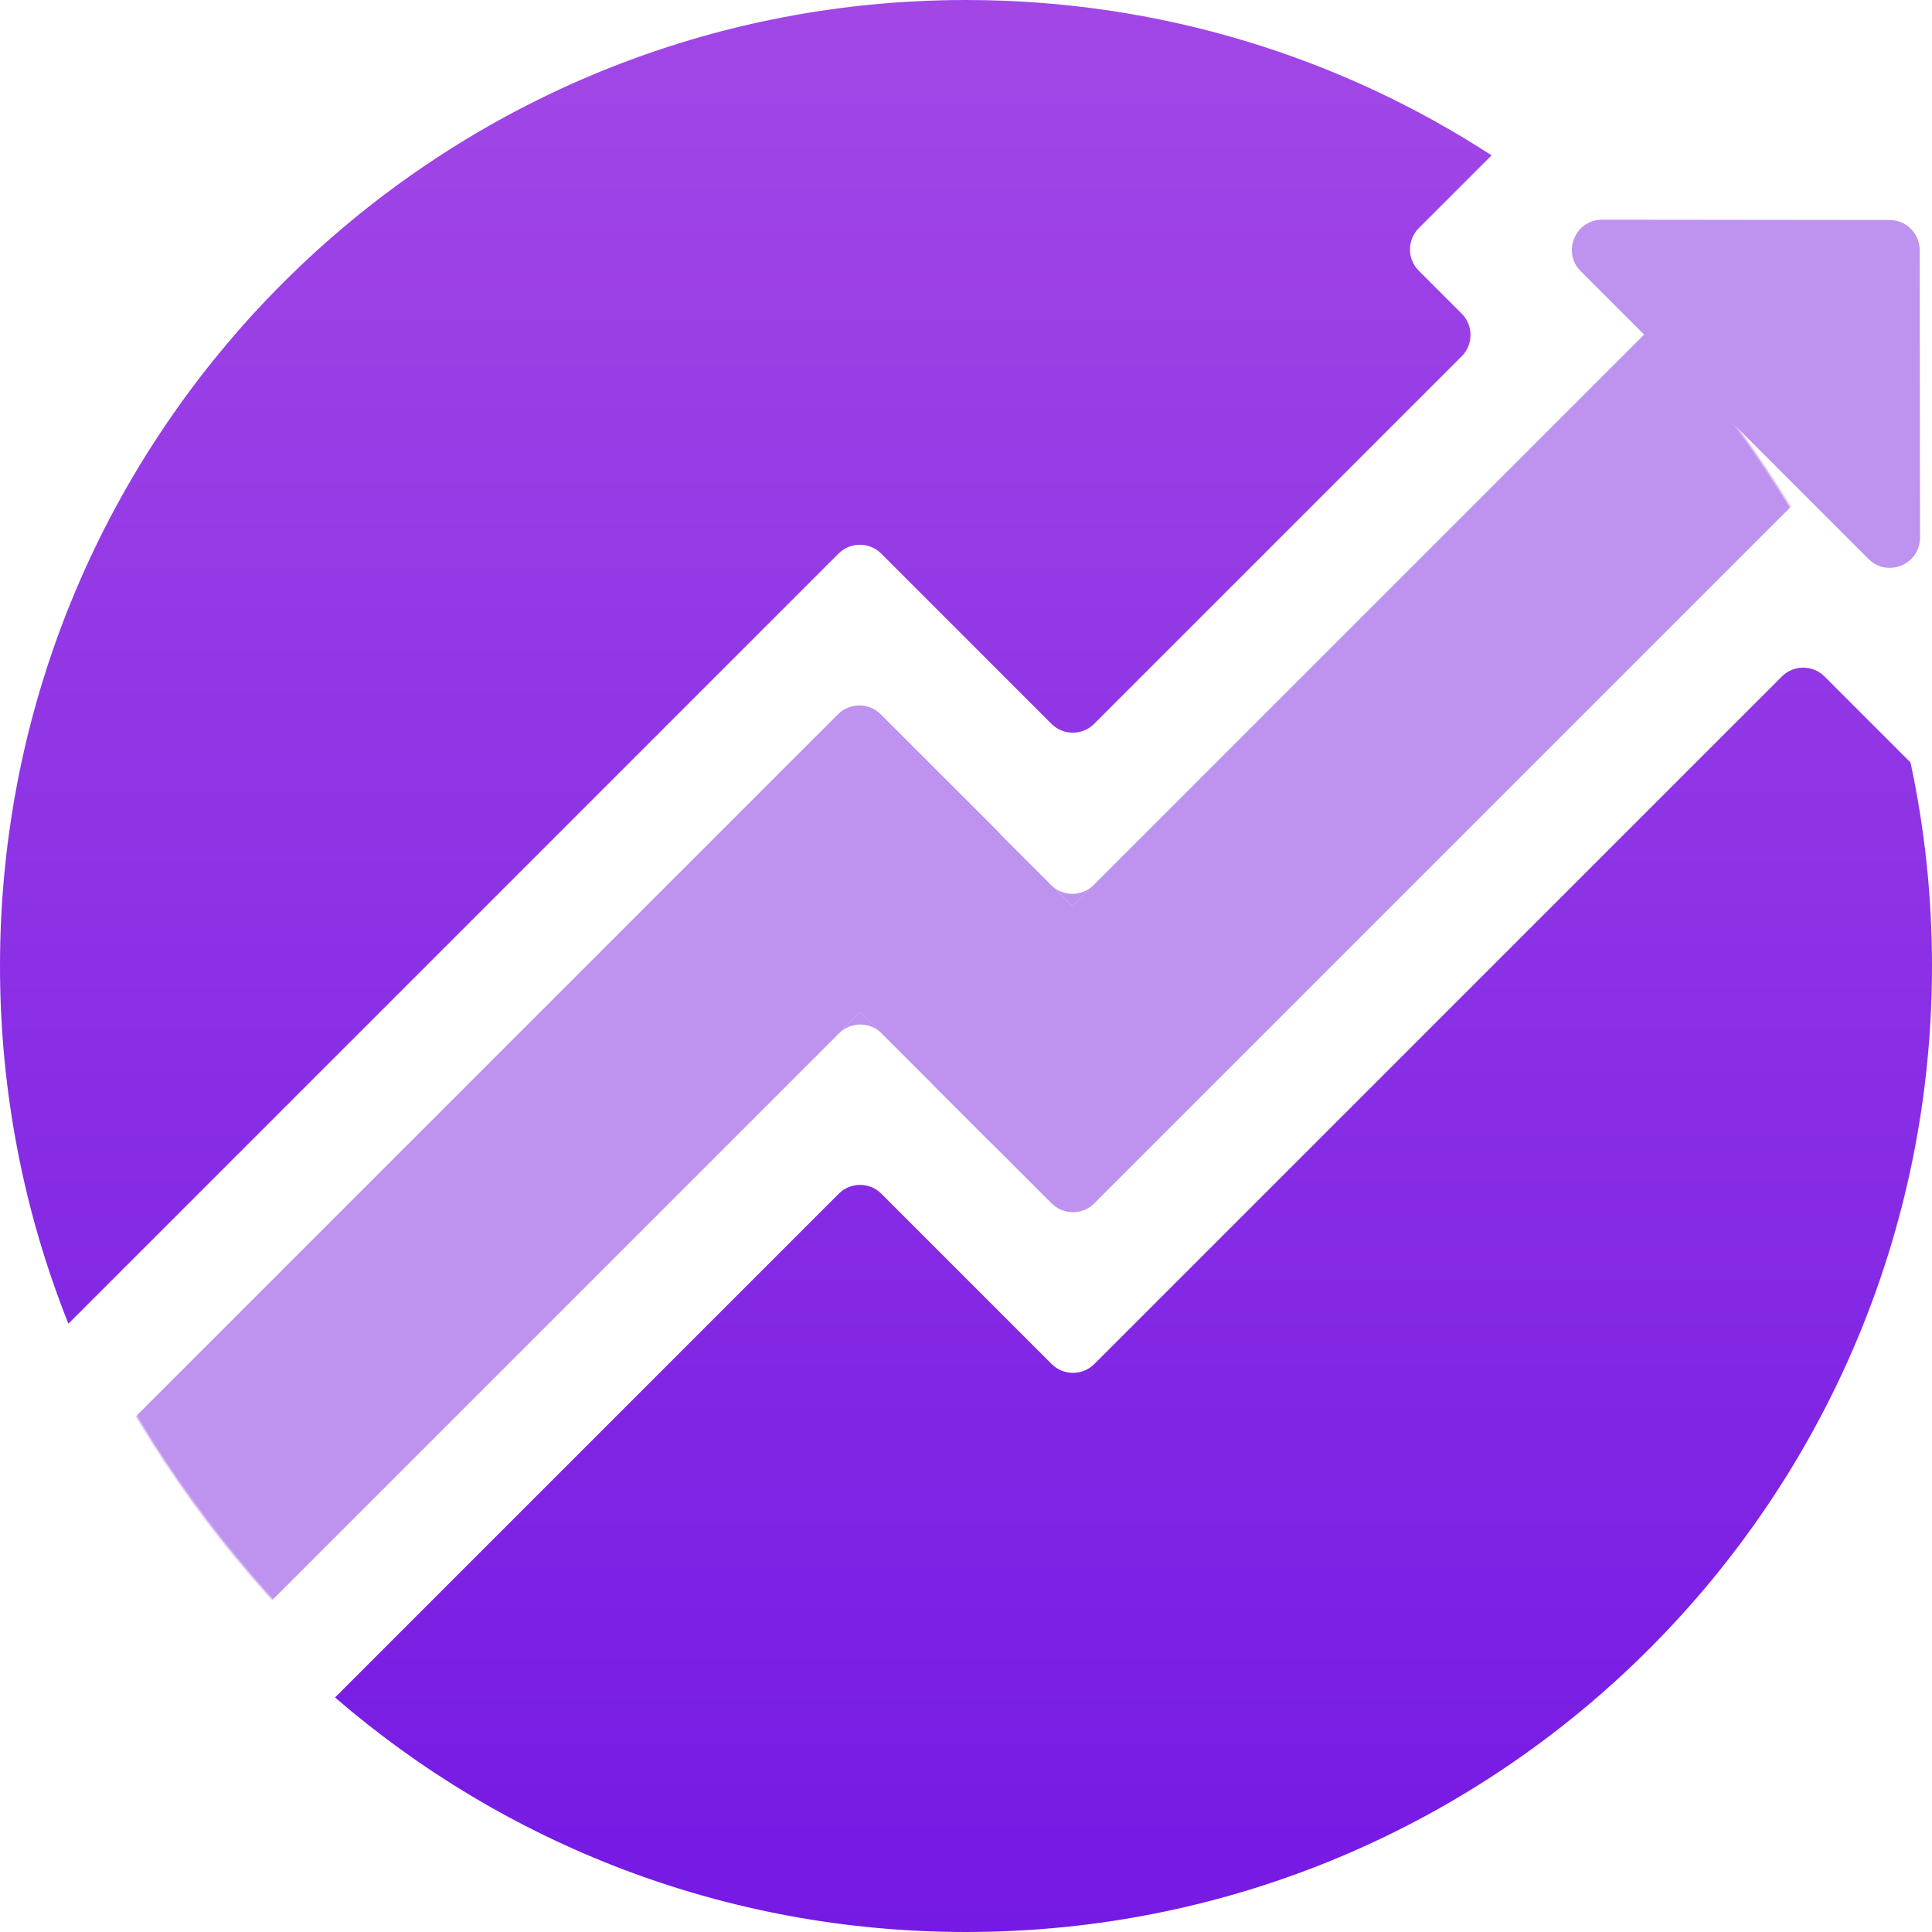 <svg width="1024" height="1024" viewBox="0 0 1024 1024" fill="none" xmlns="http://www.w3.org/2000/svg">
<path d="M944.532 358.443C950.691 352.402 960.521 352.343 966.752 358.266L1012.61 404.126C1020.07 438.905 1024 474.994 1024 512C1024 794.77 794.77 1024 512 1024C384.169 1024 267.281 977.151 177.564 899.689L444.854 632.4C451.01 626.574 460.661 626.57 466.822 632.389L557.393 722.959C563.641 729.207 573.771 729.207 580.02 722.959L944.532 358.443ZM512 0C614.729 0 710.391 30.255 790.563 82.34L752.009 120.896C745.76 127.144 745.76 137.275 752.009 143.523L775.023 166.538C780.842 172.671 780.871 182.283 775.113 188.452L579.704 383.861C573.525 389.819 563.737 389.832 557.543 383.9L467.057 293.414C460.808 287.166 450.678 287.166 444.43 293.414L36.251 701.591C12.863 642.954 0 578.979 0 512C0 229.23 229.23 0 512 0Z" fill="url(#paint0_linear_25_103)"/>
<mask id="mask0_25_103" style="mask-type:alpha" maskUnits="userSpaceOnUse" x="0" y="0" width="1024" height="1024">
<rect width="1024" height="1024" rx="512" fill="#BC26E5"/>
</mask>
<g mask="url(#mask0_25_103)">
<path d="M557.06 469.074C563.308 475.322 573.439 475.322 579.687 469.074L568.374 480.387L557.06 469.074Z" fill="#BE92EF"/>
<path d="M467.277 547.704C461.029 541.455 450.898 541.455 444.65 547.704L455.964 536.39L467.277 547.704Z" fill="#BE92EF"/>
<rect x="111.185" y="881.174" width="119.94" height="606.831" rx="16" transform="rotate(-135 111.185 881.174)" fill="#BE92EF"/>
<rect x="568.68" y="649.113" width="119.53" height="603.681" rx="16" transform="rotate(-135 568.68 649.113)" fill="#BE92EF"/>
<rect x="418.787" y="499.213" width="119.095" height="150.811" transform="rotate(-45 418.787 499.213)" fill="#BE92EF"/>
</g>
<path d="M1001.5 116.615C1010.33 116.625 1017.48 123.775 1017.49 132.598L1017.65 284.927C1017.67 299.19 1000.43 306.344 990.341 296.259L837.843 143.761C827.758 133.676 834.912 116.432 849.174 116.448L1001.5 116.615Z" fill="#BE92EF"/>
<defs>
<linearGradient id="paint0_linear_25_103" x1="512" y1="0" x2="512" y2="1024" gradientUnits="userSpaceOnUse">
<stop stop-color="#A247E6"/>
<stop offset="1" stop-color="#7519E4"/>
</linearGradient>
</defs>
</svg>
